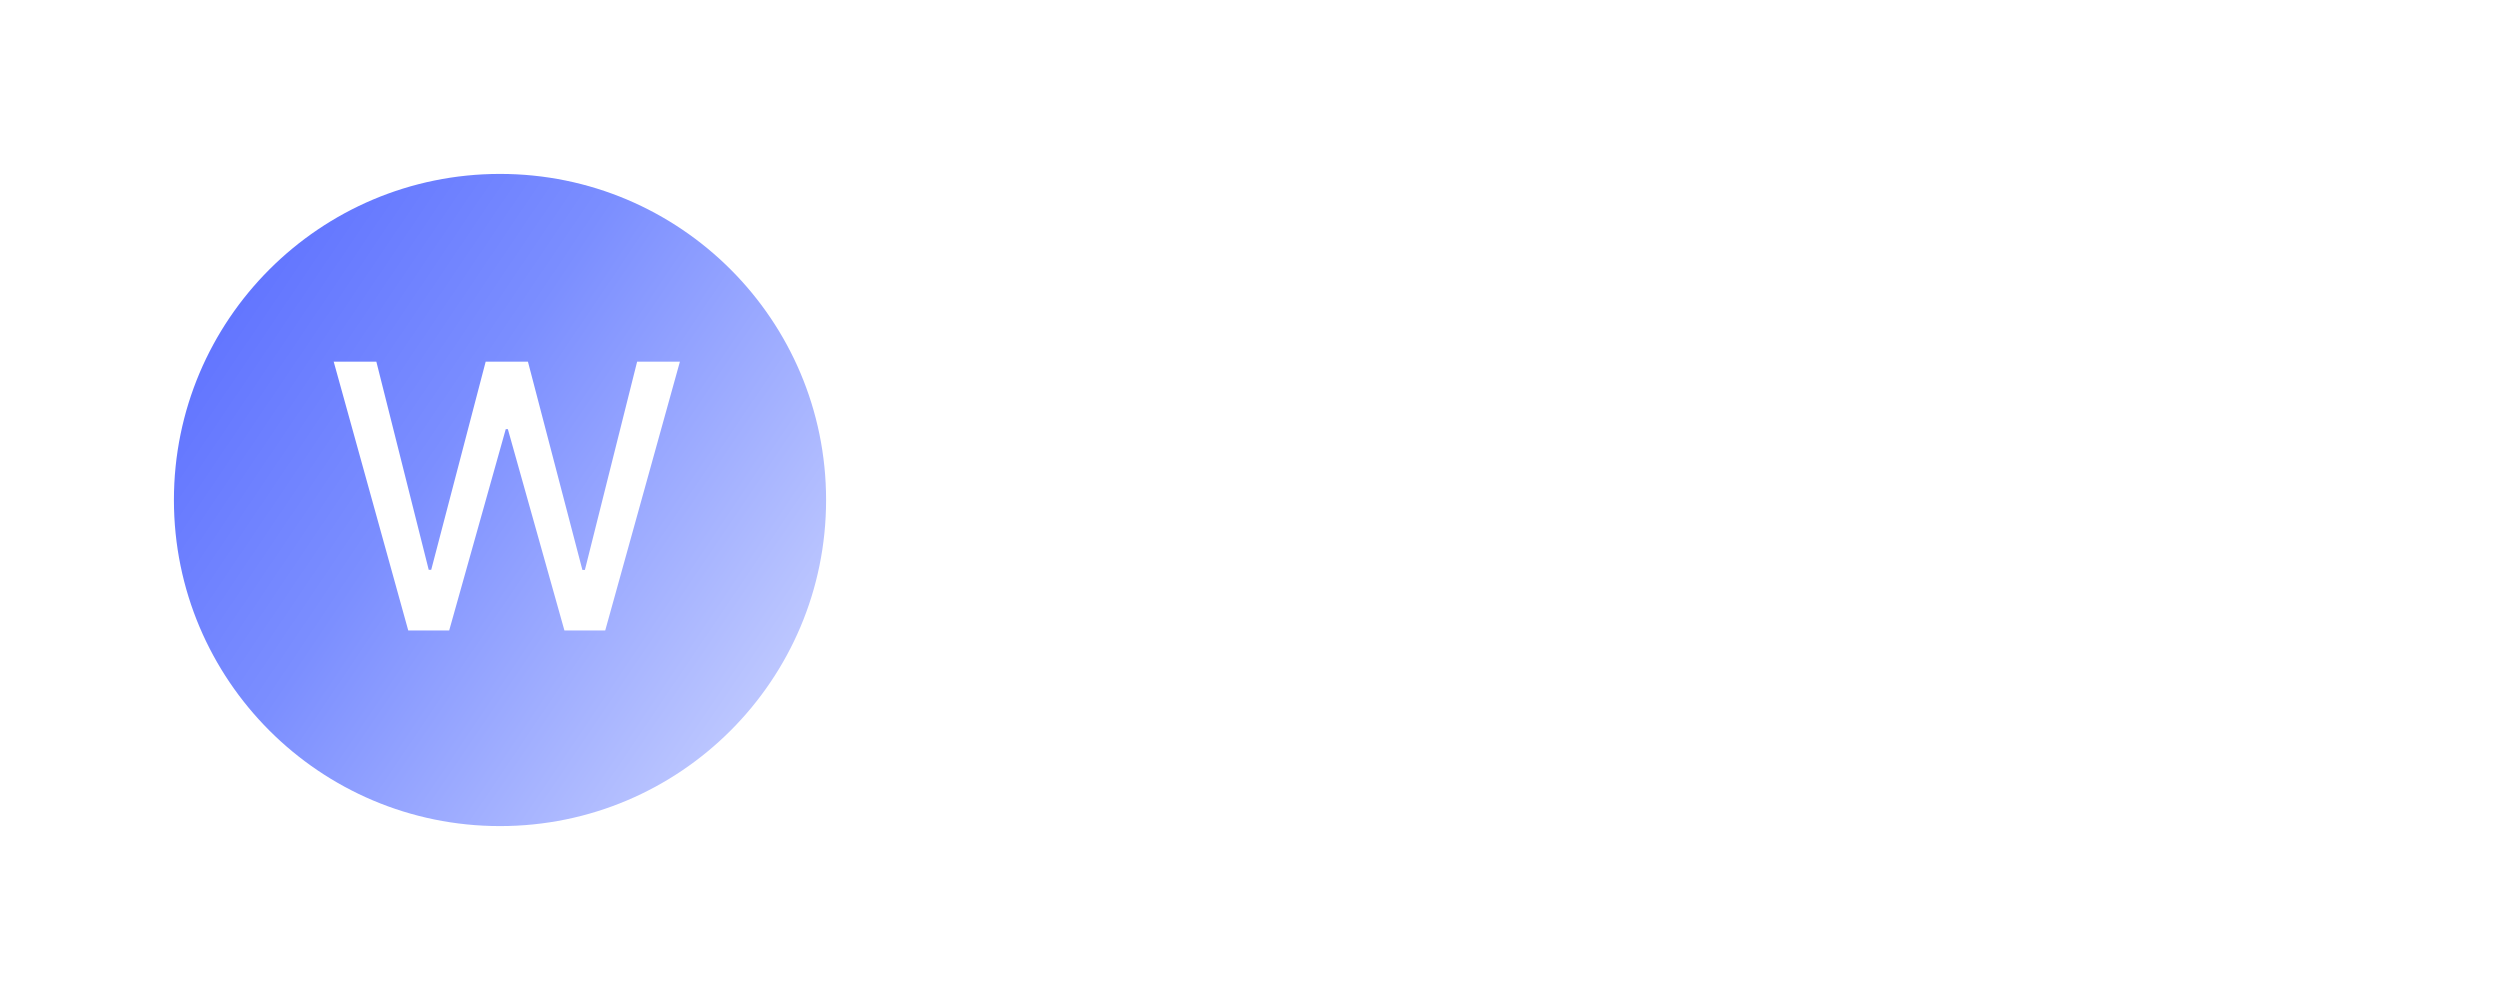 <svg width="115" height="46" viewBox="0 0 115 46" fill="none" xmlns="http://www.w3.org/2000/svg">
<g filter="url(#filter0_f_1_41)">
<path d="M36 23C36 30.18 30.18 36 23 36C15.82 36 10 30.18 10 23C10 15.82 15.82 10 23 10C30.18 10 36 15.82 36 23Z" fill="url(#paint0_linear_1_41)"/>
</g>
<g filter="url(#filter1_ii_1_41)">
<path d="M38 23C38 31.284 31.284 38 23 38C14.716 38 8 31.284 8 23C8 14.716 14.716 8 23 8C31.284 8 38 14.716 38 23Z" fill="url(#paint1_linear_1_41)"/>
</g>
<path d="M18.779 29L15.35 16.636H17.312L19.721 26.211H19.836L22.341 16.636H24.285L26.79 26.217H26.905L29.308 16.636H31.276L27.841 29H25.963L23.361 19.739H23.265L20.663 29H18.779Z" fill="white"/>
<path d="M46.743 28L43.362 15.636H44.883L47.467 25.706H47.588L50.22 15.636H51.91L54.543 25.706H54.663L57.247 15.636H58.769L55.388 28H53.842L51.114 18.148H51.017L48.288 28H46.743ZM63.465 28.193C62.572 28.193 61.801 27.996 61.153 27.602C60.509 27.203 60.012 26.648 59.662 25.935C59.316 25.219 59.143 24.386 59.143 23.436C59.143 22.486 59.316 21.649 59.662 20.925C60.012 20.196 60.499 19.629 61.123 19.222C61.751 18.812 62.483 18.607 63.32 18.607C63.803 18.607 64.28 18.687 64.751 18.848C65.222 19.009 65.651 19.271 66.037 19.633C66.423 19.991 66.731 20.466 66.961 21.058C67.19 21.649 67.305 22.378 67.305 23.243V23.847H60.157V22.615H65.856C65.856 22.092 65.751 21.625 65.542 21.215C65.337 20.804 65.043 20.48 64.66 20.242C64.282 20.005 63.836 19.886 63.32 19.886C62.753 19.886 62.262 20.027 61.847 20.309C61.437 20.587 61.121 20.949 60.9 21.396C60.678 21.842 60.568 22.321 60.568 22.832V23.653C60.568 24.354 60.688 24.947 60.93 25.434C61.175 25.917 61.515 26.285 61.95 26.539C62.385 26.789 62.89 26.913 63.465 26.913C63.84 26.913 64.178 26.861 64.479 26.756C64.785 26.648 65.049 26.487 65.27 26.273C65.492 26.056 65.663 25.787 65.783 25.465L67.16 25.851C67.015 26.318 66.771 26.728 66.429 27.082C66.087 27.433 65.665 27.706 65.162 27.903C64.659 28.097 64.093 28.193 63.465 28.193ZM69.665 28V15.636H71.09V20.2H71.211C71.315 20.039 71.46 19.834 71.645 19.584C71.834 19.331 72.104 19.106 72.454 18.908C72.808 18.707 73.287 18.607 73.891 18.607C74.672 18.607 75.36 18.802 75.956 19.192C76.551 19.582 77.016 20.136 77.35 20.852C77.684 21.569 77.851 22.414 77.851 23.388C77.851 24.37 77.684 25.221 77.35 25.941C77.016 26.658 76.553 27.213 75.962 27.608C75.37 27.998 74.688 28.193 73.915 28.193C73.32 28.193 72.843 28.095 72.484 27.897C72.126 27.696 71.85 27.469 71.657 27.215C71.464 26.958 71.315 26.744 71.211 26.575H71.041V28H69.665ZM71.066 23.364C71.066 24.064 71.168 24.682 71.374 25.217C71.579 25.748 71.879 26.165 72.273 26.467C72.668 26.764 73.15 26.913 73.722 26.913C74.318 26.913 74.815 26.756 75.213 26.442C75.615 26.125 75.917 25.698 76.119 25.163C76.324 24.623 76.427 24.024 76.427 23.364C76.427 22.712 76.326 22.124 76.125 21.601C75.927 21.074 75.628 20.657 75.225 20.351C74.827 20.041 74.326 19.886 73.722 19.886C73.142 19.886 72.655 20.033 72.261 20.327C71.867 20.617 71.569 21.023 71.368 21.547C71.166 22.066 71.066 22.671 71.066 23.364ZM84.063 18.727V19.935H79.258V18.727H84.063ZM80.658 16.506H82.083V25.344C82.083 25.746 82.141 26.048 82.258 26.249C82.379 26.447 82.532 26.579 82.717 26.648C82.906 26.712 83.105 26.744 83.315 26.744C83.472 26.744 83.6 26.736 83.701 26.72C83.802 26.7 83.882 26.684 83.942 26.672L84.232 27.952C84.136 27.988 84.001 28.024 83.828 28.06C83.655 28.101 83.435 28.121 83.17 28.121C82.767 28.121 82.373 28.034 81.987 27.861C81.604 27.688 81.286 27.424 81.033 27.07C80.783 26.716 80.658 26.269 80.658 25.73V16.506ZM89.995 28.193C89.101 28.193 88.33 27.996 87.682 27.602C87.038 27.203 86.541 26.648 86.191 25.935C85.845 25.219 85.672 24.386 85.672 23.436C85.672 22.486 85.845 21.649 86.191 20.925C86.541 20.196 87.028 19.629 87.652 19.222C88.28 18.812 89.013 18.607 89.85 18.607C90.333 18.607 90.809 18.687 91.28 18.848C91.751 19.009 92.18 19.271 92.566 19.633C92.953 19.991 93.26 20.466 93.49 21.058C93.719 21.649 93.834 22.378 93.834 23.243V23.847H86.686V22.615H92.385C92.385 22.092 92.281 21.625 92.071 21.215C91.866 20.804 91.572 20.48 91.19 20.242C90.811 20.005 90.365 19.886 89.85 19.886C89.282 19.886 88.791 20.027 88.377 20.309C87.966 20.587 87.65 20.949 87.429 21.396C87.207 21.842 87.097 22.321 87.097 22.832V23.653C87.097 24.354 87.218 24.947 87.459 25.434C87.704 25.917 88.045 26.285 88.479 26.539C88.914 26.789 89.419 26.913 89.995 26.913C90.369 26.913 90.707 26.861 91.009 26.756C91.315 26.648 91.578 26.487 91.799 26.273C92.021 26.056 92.192 25.787 92.313 25.465L93.689 25.851C93.544 26.318 93.301 26.728 92.959 27.082C92.617 27.433 92.194 27.706 91.691 27.903C91.188 28.097 90.622 28.193 89.995 28.193ZM99.768 28.193C98.899 28.193 98.15 27.988 97.522 27.577C96.895 27.167 96.412 26.601 96.074 25.881C95.736 25.161 95.567 24.338 95.567 23.412C95.567 22.47 95.74 21.639 96.086 20.919C96.436 20.194 96.923 19.629 97.547 19.222C98.174 18.812 98.907 18.607 99.744 18.607C100.396 18.607 100.984 18.727 101.507 18.969C102.03 19.21 102.459 19.548 102.793 19.983C103.127 20.418 103.334 20.925 103.415 21.504H101.99C101.881 21.082 101.64 20.707 101.265 20.381C100.895 20.051 100.396 19.886 99.768 19.886C99.213 19.886 98.726 20.031 98.307 20.321C97.893 20.607 97.569 21.011 97.335 21.534C97.106 22.054 96.991 22.663 96.991 23.364C96.991 24.08 97.104 24.704 97.329 25.235C97.559 25.766 97.881 26.179 98.295 26.473C98.714 26.767 99.205 26.913 99.768 26.913C100.139 26.913 100.475 26.849 100.776 26.72C101.078 26.591 101.334 26.406 101.543 26.165C101.752 25.923 101.901 25.634 101.99 25.296H103.415C103.334 25.843 103.135 26.336 102.817 26.774C102.503 27.209 102.086 27.555 101.567 27.813C101.052 28.066 100.452 28.193 99.768 28.193ZM106.922 22.422V28H105.497V15.636H106.922V20.176H107.043C107.26 19.697 107.586 19.317 108.021 19.035C108.459 18.749 109.043 18.607 109.771 18.607C110.403 18.607 110.957 18.733 111.432 18.987C111.907 19.236 112.275 19.621 112.536 20.14C112.802 20.655 112.935 21.311 112.935 22.108V28H111.51V22.204C111.51 21.468 111.319 20.899 110.937 20.496C110.558 20.09 110.033 19.886 109.361 19.886C108.894 19.886 108.476 19.985 108.105 20.182C107.739 20.379 107.449 20.667 107.236 21.046C107.027 21.424 106.922 21.883 106.922 22.422Z" fill="white"/>
<defs>
<filter id="filter0_f_1_41" x="0" y="0" width="46" height="46" filterUnits="userSpaceOnUse" color-interpolation-filters="sRGB">
<feFlood flood-opacity="0" result="BackgroundImageFix"/>
<feBlend mode="normal" in="SourceGraphic" in2="BackgroundImageFix" result="shape"/>
<feGaussianBlur stdDeviation="5" result="effect1_foregroundBlur_1_41"/>
</filter>
<filter id="filter1_ii_1_41" x="4" y="4" width="38" height="38" filterUnits="userSpaceOnUse" color-interpolation-filters="sRGB">
<feFlood flood-opacity="0" result="BackgroundImageFix"/>
<feBlend mode="normal" in="SourceGraphic" in2="BackgroundImageFix" result="shape"/>
<feColorMatrix in="SourceAlpha" type="matrix" values="0 0 0 0 0 0 0 0 0 0 0 0 0 0 0 0 0 0 127 0" result="hardAlpha"/>
<feOffset dx="-4" dy="-4"/>
<feGaussianBlur stdDeviation="3.5"/>
<feComposite in2="hardAlpha" operator="arithmetic" k2="-1" k3="1"/>
<feColorMatrix type="matrix" values="0 0 0 0 0.212 0 0 0 0 0.268 0 0 0 0 0.621 0 0 0 1 0"/>
<feBlend mode="normal" in2="shape" result="effect1_innerShadow_1_41"/>
<feColorMatrix in="SourceAlpha" type="matrix" values="0 0 0 0 0 0 0 0 0 0 0 0 0 0 0 0 0 0 127 0" result="hardAlpha"/>
<feOffset dx="4" dy="4"/>
<feGaussianBlur stdDeviation="2.5"/>
<feComposite in2="hardAlpha" operator="arithmetic" k2="-1" k3="1"/>
<feColorMatrix type="matrix" values="0 0 0 0 0.704 0 0 0 0 0.738 0 0 0 0 0.954 0 0 0 1 0"/>
<feBlend mode="normal" in2="effect1_innerShadow_1_41" result="effect2_innerShadow_1_41"/>
</filter>
<linearGradient id="paint0_linear_1_41" x1="30.367" y1="10" x2="12.6" y2="33.4" gradientUnits="userSpaceOnUse">
<stop stop-color="#AA12E0"/>
<stop offset="1" stop-color="#6D12E0"/>
</linearGradient>
<linearGradient id="paint1_linear_1_41" x1="39.328" y1="30.549" x2="11.489" y2="11.781" gradientUnits="userSpaceOnUse">
<stop offset="0" stop-color="#C6CFFF"/>
<stop offset="0.635" stop-color="#7B8EFF"/>
<stop offset="1" stop-color="#6174FF"/>
</linearGradient>
</defs>
</svg>
